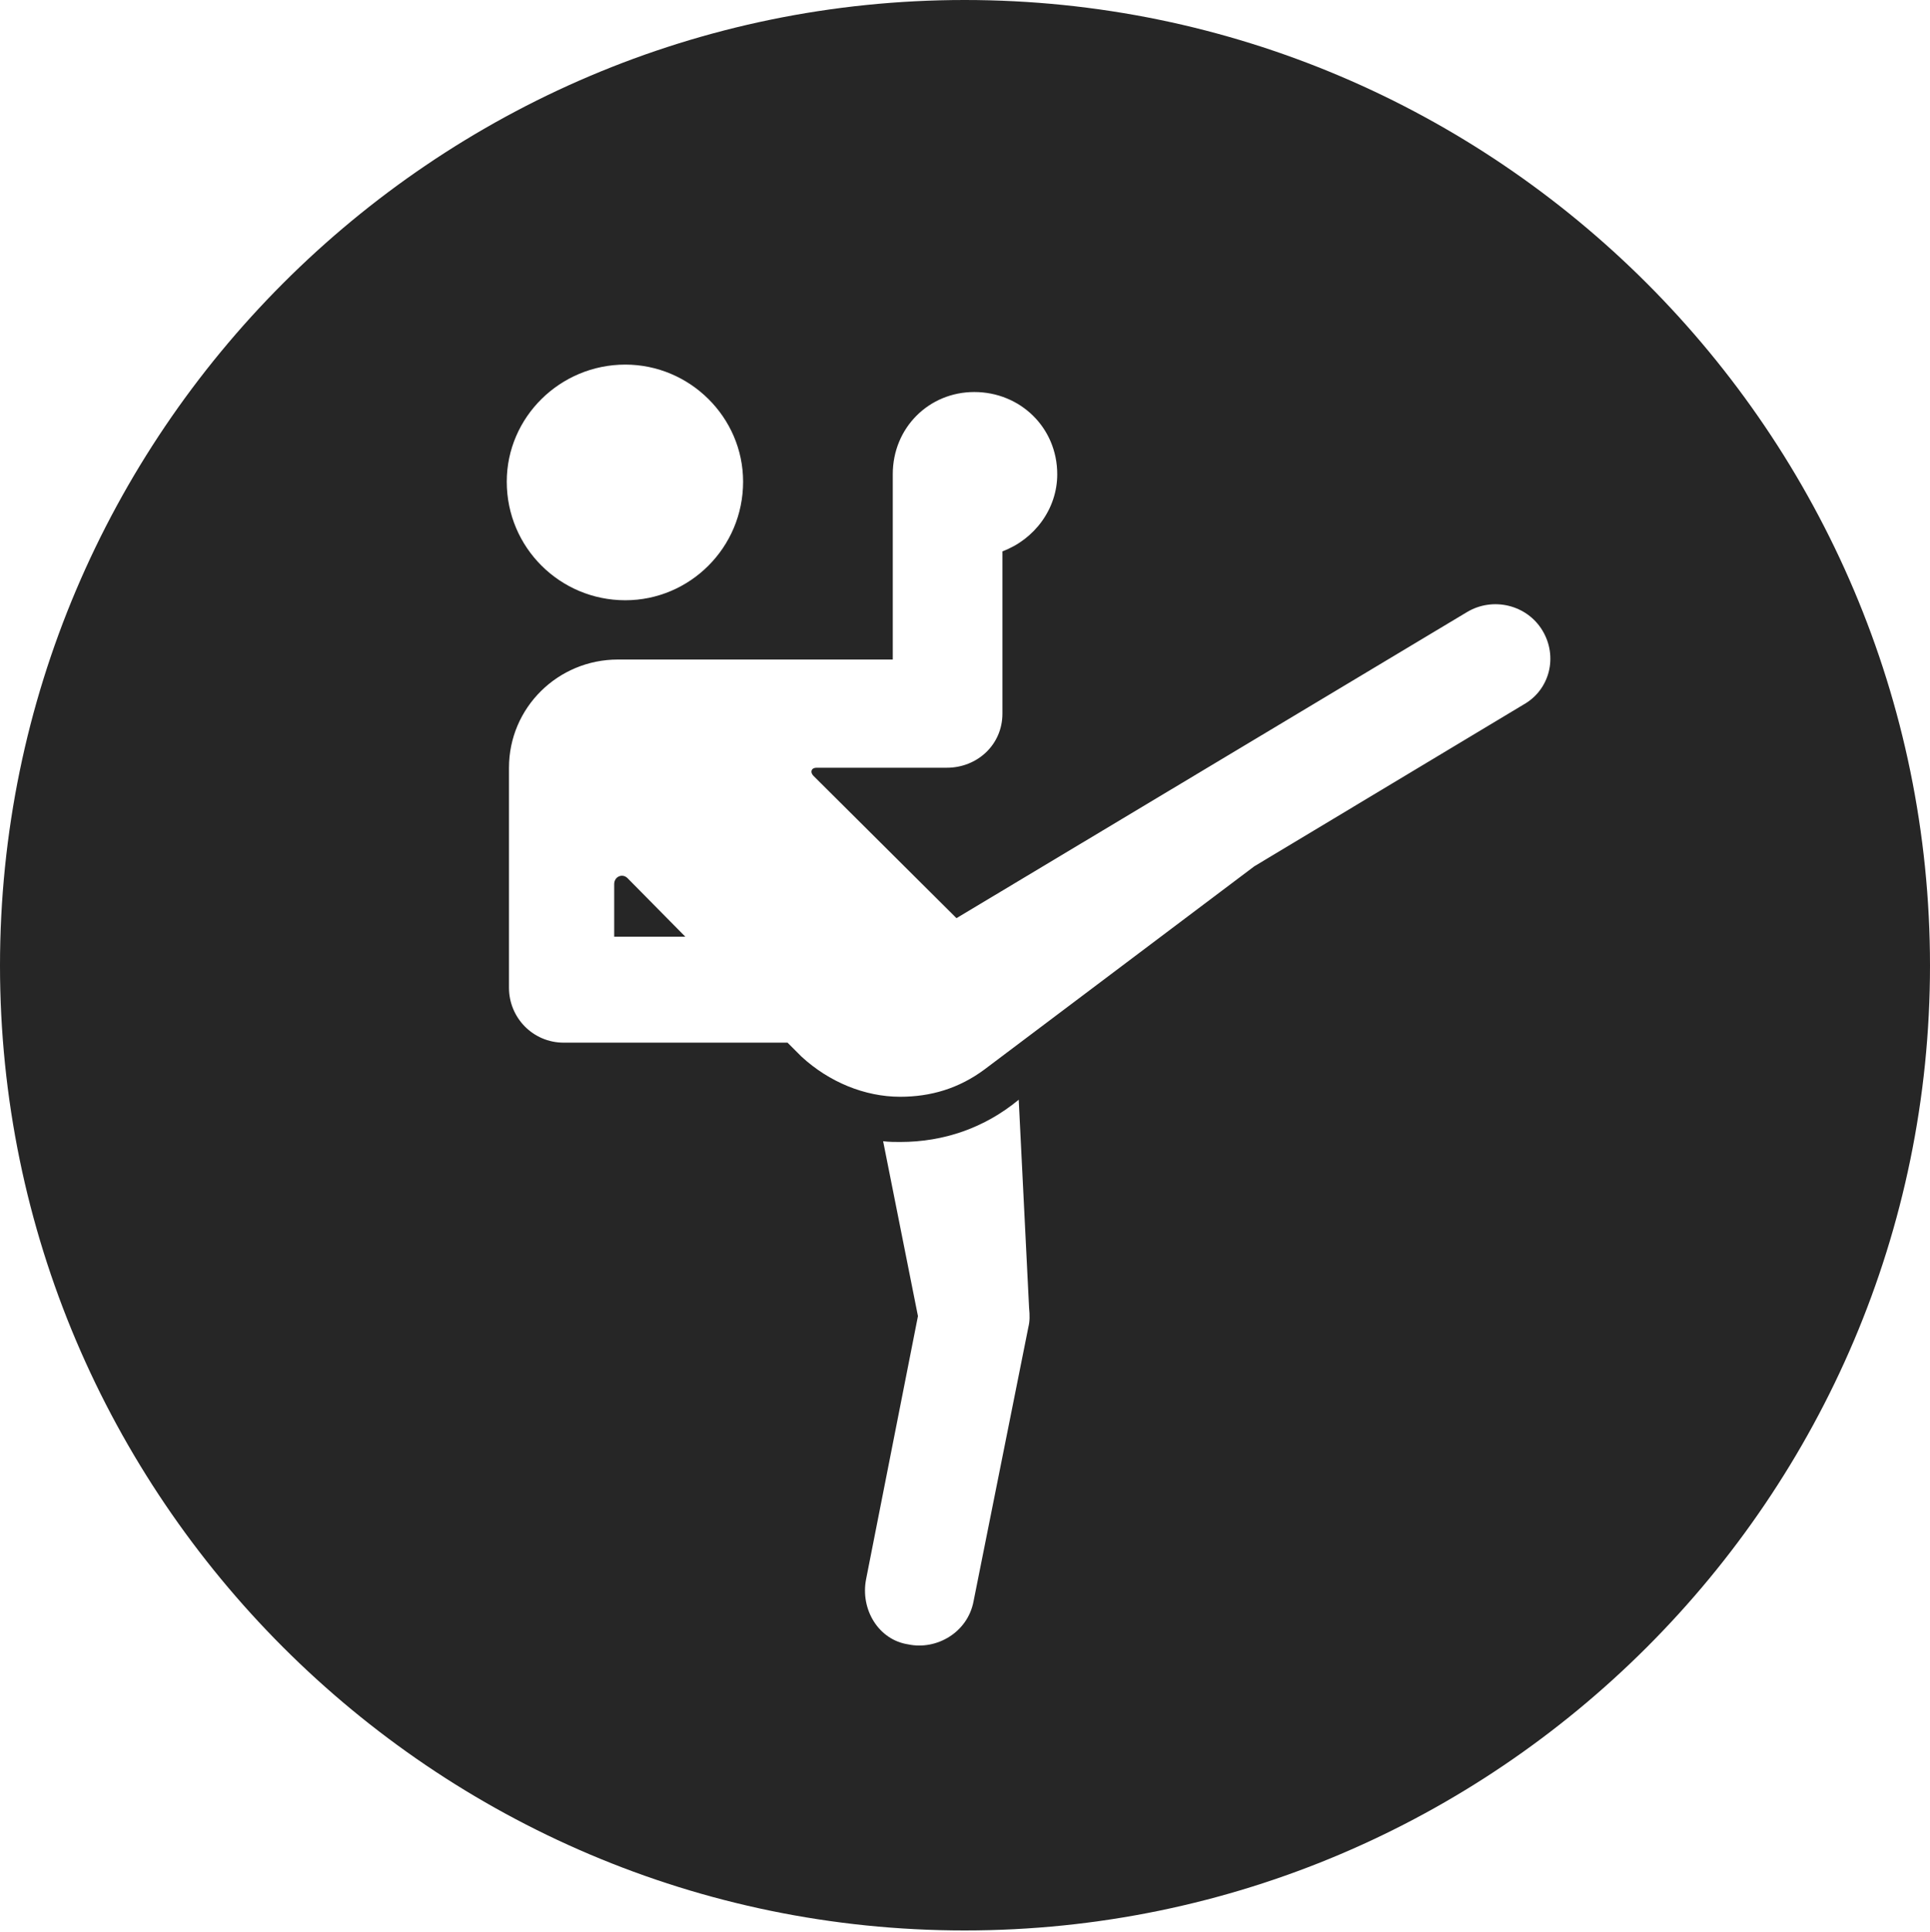 <?xml version="1.0" encoding="UTF-8"?>
<!--Generator: Apple Native CoreSVG 326-->
<!DOCTYPE svg
PUBLIC "-//W3C//DTD SVG 1.1//EN"
       "http://www.w3.org/Graphics/SVG/1.1/DTD/svg11.dtd">
<svg version="1.1" xmlns="http://www.w3.org/2000/svg" xmlns:xlink="http://www.w3.org/1999/xlink" viewBox="0 0 651.25 651.75">
 <g>
  <rect height="651.75" opacity="0" width="651.25" x="0" y="0"/>
  <path d="M651.25 325.75C651.25 505 505 651.25 325.5 651.25C146.25 651.25 0 505 0 325.75C0 146.25 146.25 0 325.5 0C505 0 651.25 146.25 651.25 325.75ZM303.75 385.25C302 385.25 300 385.25 298 385L309.75 444L292.25 532.75C290.25 543 296.5 553.25 306.5 554.75C316 556.75 326.5 550.75 328.5 540.25L347 447.75C347.5 445.75 347.5 443.75 347.25 441.25L343.75 371C332.25 380.5 318.5 385.25 303.75 385.25ZM301.25 160L301.25 222.5L208.5 222.5C188.25 222.5 171.75 238.75 171.75 259L171.75 333.25C171.75 343.25 179.75 351.75 190.25 351.75L265.75 351.75L270.5 356.5C279.75 365 291.75 370 303.75 370C314 370 323.5 367.25 332.25 360.75L423.25 292.25L514 237.75C523 232.75 525.75 221.5 520.5 212.75C515.25 204 503.75 201.25 495 206.5L322.75 309.75L274.5 261.75C273.25 260.5 273.75 259 275.5 259L319.5 259C329.75 259 338.25 251.25 338.25 240.75L338.25 186C349 182 356.75 171.75 356.75 160C356.75 144.25 344.25 132.25 328.75 132.25C313.5 132.25 301.25 144.25 301.25 160ZM211.75 296.25L231.25 316L207.25 316L207.25 298.25C207.25 295.75 210 294.5 211.75 296.25ZM171 162.5C171 184.75 189 202.5 211 202.5C232.75 202.5 250.75 184.75 250.75 162.5C250.75 140.75 232.75 123 211 123C189 123 171 140.75 171 162.5Z" fill="black" fill-opacity="0.85"/>
 </g>
</svg>
